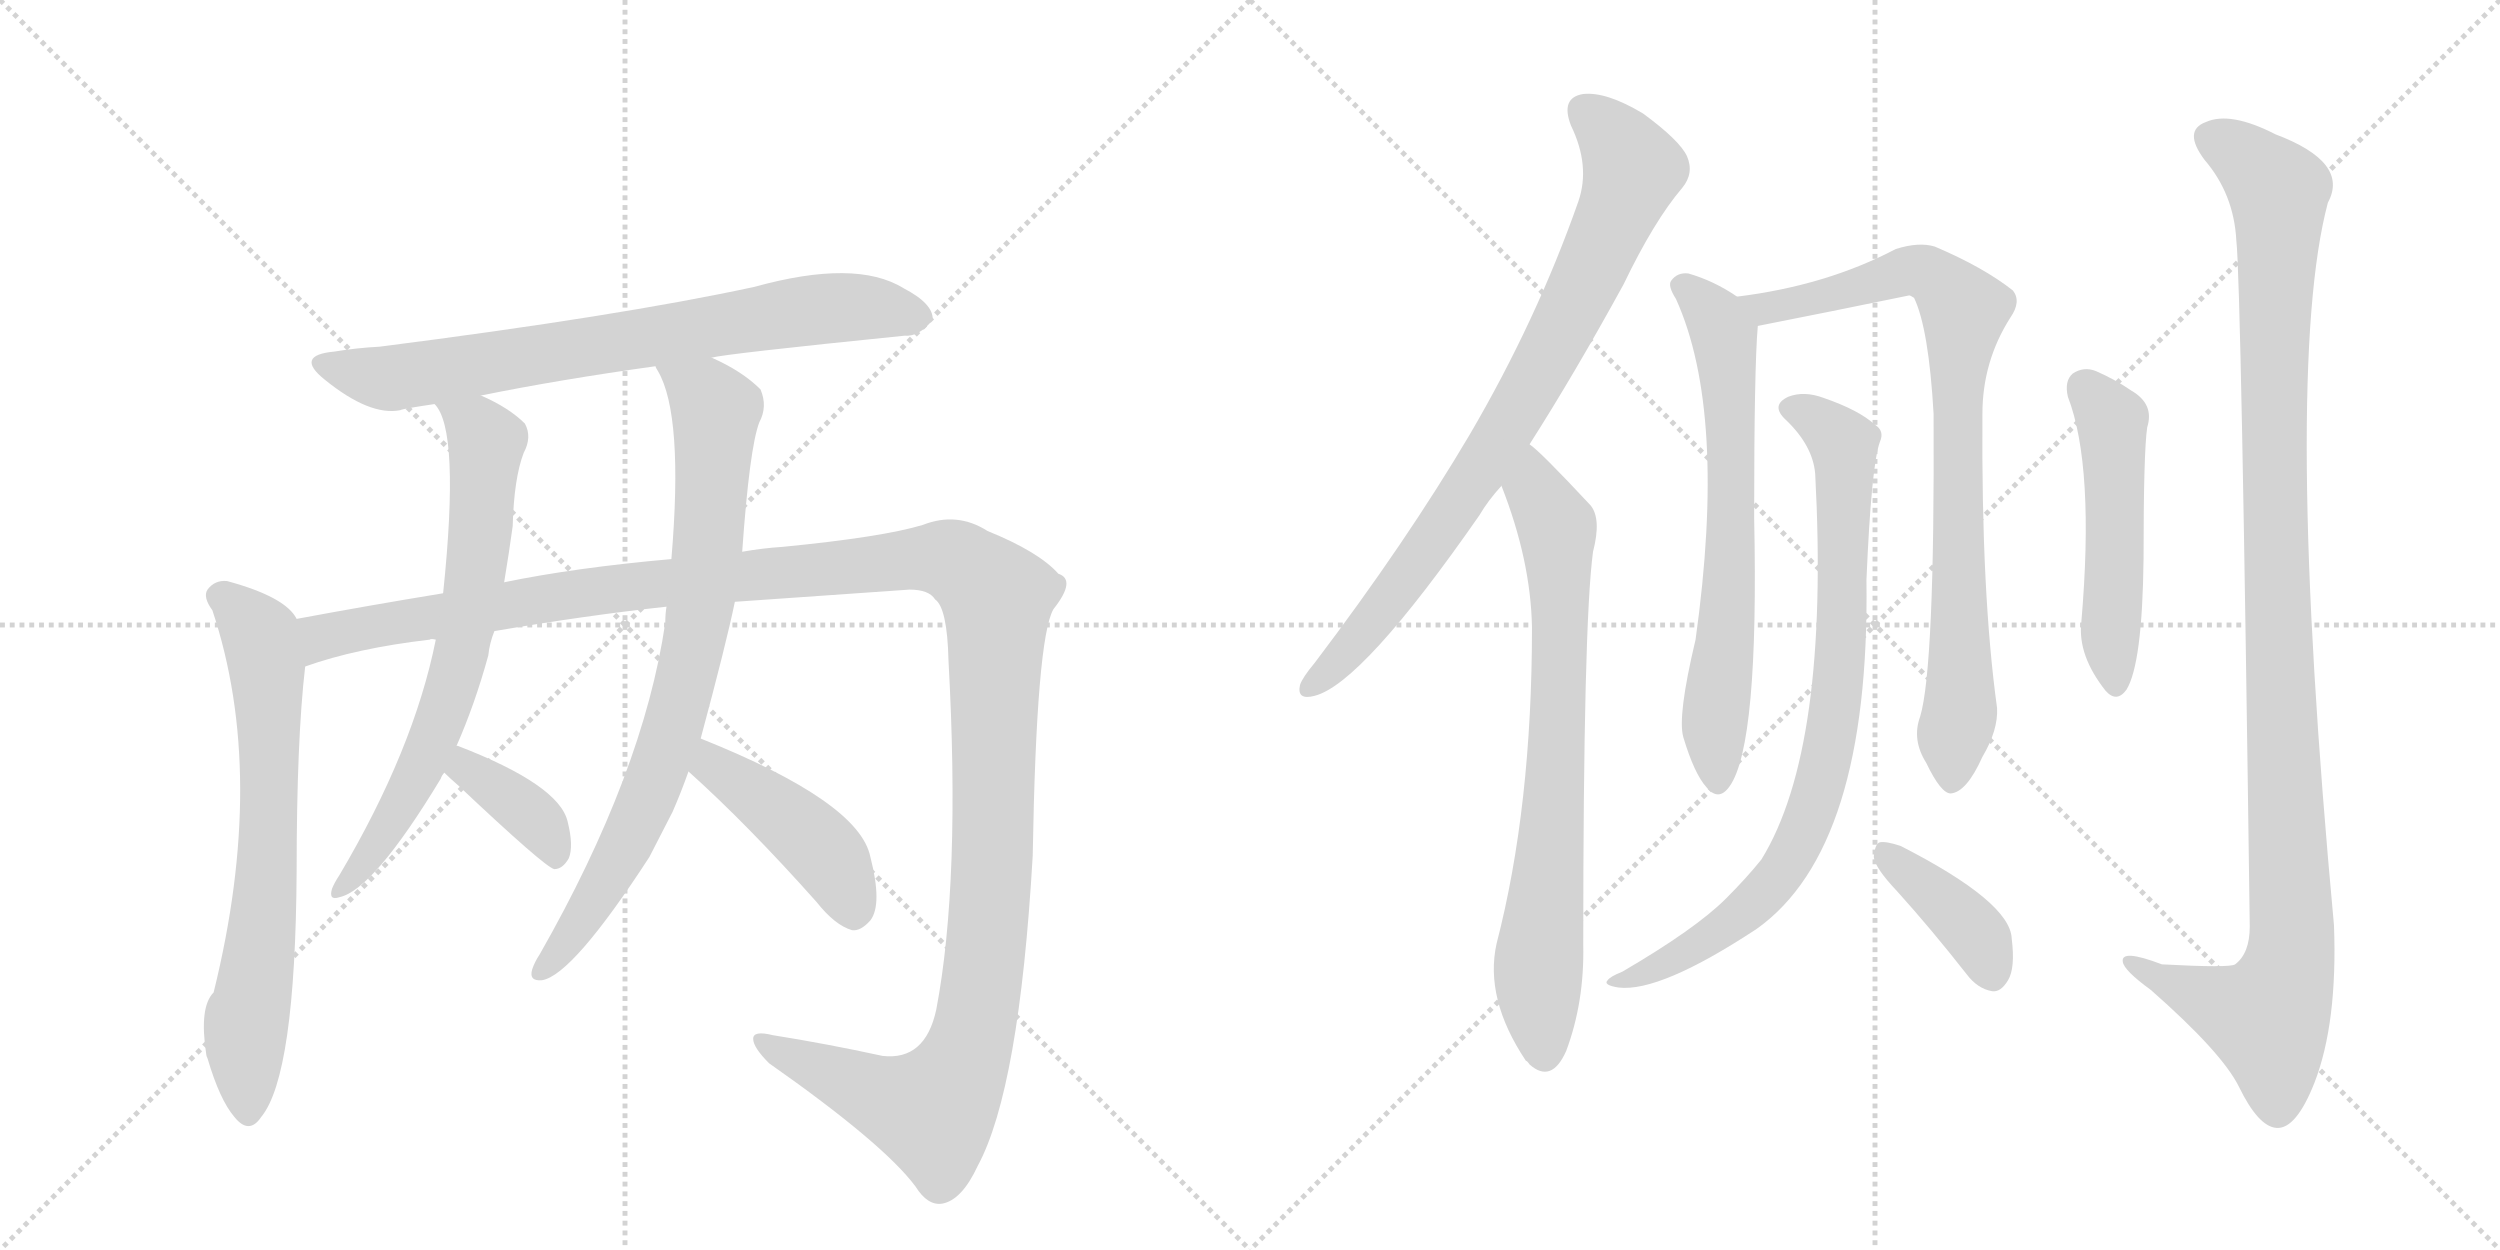<svg version="1.1" viewBox="0 0 2048 1024" xmlns="http://www.w3.org/2000/svg">
  <g stroke="lightgray" stroke-dasharray="1,1" stroke-width="1" transform="scale(4, 4)">
    <line x1="0" y1="0" x2="256" y2="256"></line>
    <line x1="256" y1="0" x2="0" y2="256"></line>
    <line x1="128" y1="0" x2="128" y2="256"></line>
    <line x1="0" y1="128" x2="256" y2="128"></line>
    <line x1="256" y1="0" x2="512" y2="256"></line>
    <line x1="512" y1="0" x2="256" y2="256"></line>
    <line x1="384" y1="0" x2="384" y2="256"></line>
    <line x1="256" y1="128" x2="512" y2="128"></line>
  </g>
<g transform="scale(1, -1) translate(0, -850)">
   <style type="text/css">
    @keyframes keyframes0 {
      from {
       stroke: black;
       stroke-dashoffset: 747;
       stroke-width: 128;
       }
       71% {
       animation-timing-function: step-end;
       stroke: black;
       stroke-dashoffset: 0;
       stroke-width: 128;
       }
       to {
       stroke: black;
       stroke-width: 1024;
       }
       }
       #make-me-a-hanzi-animation-0 {
         animation: keyframes0 0.858s both;
         animation-delay: 0s;
         animation-timing-function: linear;
       }
    @keyframes keyframes1 {
      from {
       stroke: black;
       stroke-dashoffset: 695;
       stroke-width: 128;
       }
       69% {
       animation-timing-function: step-end;
       stroke: black;
       stroke-dashoffset: 0;
       stroke-width: 128;
       }
       to {
       stroke: black;
       stroke-width: 1024;
       }
       }
       #make-me-a-hanzi-animation-1 {
         animation: keyframes1 0.816s both;
         animation-delay: 0.858s;
         animation-timing-function: linear;
       }
    @keyframes keyframes2 {
      from {
       stroke: black;
       stroke-dashoffset: 1425;
       stroke-width: 128;
       }
       82% {
       animation-timing-function: step-end;
       stroke: black;
       stroke-dashoffset: 0;
       stroke-width: 128;
       }
       to {
       stroke: black;
       stroke-width: 1024;
       }
       }
       #make-me-a-hanzi-animation-2 {
         animation: keyframes2 1.41s both;
         animation-delay: 1.674s;
         animation-timing-function: linear;
       }
    @keyframes keyframes3 {
      from {
       stroke: black;
       stroke-dashoffset: 699;
       stroke-width: 128;
       }
       69% {
       animation-timing-function: step-end;
       stroke: black;
       stroke-dashoffset: 0;
       stroke-width: 128;
       }
       to {
       stroke: black;
       stroke-width: 1024;
       }
       }
       #make-me-a-hanzi-animation-3 {
         animation: keyframes3 0.819s both;
         animation-delay: 3.083s;
         animation-timing-function: linear;
       }
    @keyframes keyframes4 {
      from {
       stroke: black;
       stroke-dashoffset: 376;
       stroke-width: 128;
       }
       55% {
       animation-timing-function: step-end;
       stroke: black;
       stroke-dashoffset: 0;
       stroke-width: 128;
       }
       to {
       stroke: black;
       stroke-width: 1024;
       }
       }
       #make-me-a-hanzi-animation-4 {
         animation: keyframes4 0.556s both;
         animation-delay: 3.902s;
         animation-timing-function: linear;
       }
    @keyframes keyframes5 {
      from {
       stroke: black;
       stroke-dashoffset: 796;
       stroke-width: 128;
       }
       72% {
       animation-timing-function: step-end;
       stroke: black;
       stroke-dashoffset: 0;
       stroke-width: 128;
       }
       to {
       stroke: black;
       stroke-width: 1024;
       }
       }
       #make-me-a-hanzi-animation-5 {
         animation: keyframes5 0.898s both;
         animation-delay: 4.458s;
         animation-timing-function: linear;
       }
    @keyframes keyframes6 {
      from {
       stroke: black;
       stroke-dashoffset: 438;
       stroke-width: 128;
       }
       59% {
       animation-timing-function: step-end;
       stroke: black;
       stroke-dashoffset: 0;
       stroke-width: 128;
       }
       to {
       stroke: black;
       stroke-width: 1024;
       }
       }
       #make-me-a-hanzi-animation-6 {
         animation: keyframes6 0.606s both;
         animation-delay: 5.356s;
         animation-timing-function: linear;
       }
    @keyframes keyframes7 {
      from {
       stroke: black;
       stroke-dashoffset: 819;
       stroke-width: 128;
       }
       73% {
       animation-timing-function: step-end;
       stroke: black;
       stroke-dashoffset: 0;
       stroke-width: 128;
       }
       to {
       stroke: black;
       stroke-width: 1024;
       }
       }
       #make-me-a-hanzi-animation-7 {
         animation: keyframes7 0.917s both;
         animation-delay: 5.962s;
         animation-timing-function: linear;
       }
    @keyframes keyframes8 {
      from {
       stroke: black;
       stroke-dashoffset: 752;
       stroke-width: 128;
       }
       71% {
       animation-timing-function: step-end;
       stroke: black;
       stroke-dashoffset: 0;
       stroke-width: 128;
       }
       to {
       stroke: black;
       stroke-width: 1024;
       }
       }
       #make-me-a-hanzi-animation-8 {
         animation: keyframes8 0.862s both;
         animation-delay: 6.879s;
         animation-timing-function: linear;
       }
    @keyframes keyframes9 {
      from {
       stroke: black;
       stroke-dashoffset: 674;
       stroke-width: 128;
       }
       69% {
       animation-timing-function: step-end;
       stroke: black;
       stroke-dashoffset: 0;
       stroke-width: 128;
       }
       to {
       stroke: black;
       stroke-width: 1024;
       }
       }
       #make-me-a-hanzi-animation-9 {
         animation: keyframes9 0.799s both;
         animation-delay: 7.741s;
         animation-timing-function: linear;
       }
    @keyframes keyframes10 {
      from {
       stroke: black;
       stroke-dashoffset: 837;
       stroke-width: 128;
       }
       73% {
       animation-timing-function: step-end;
       stroke: black;
       stroke-dashoffset: 0;
       stroke-width: 128;
       }
       to {
       stroke: black;
       stroke-width: 1024;
       }
       }
       #make-me-a-hanzi-animation-10 {
         animation: keyframes10 0.931s both;
         animation-delay: 8.539s;
         animation-timing-function: linear;
       }
    @keyframes keyframes11 {
      from {
       stroke: black;
       stroke-dashoffset: 832;
       stroke-width: 128;
       }
       73% {
       animation-timing-function: step-end;
       stroke: black;
       stroke-dashoffset: 0;
       stroke-width: 128;
       }
       to {
       stroke: black;
       stroke-width: 1024;
       }
       }
       #make-me-a-hanzi-animation-11 {
         animation: keyframes11 0.927s both;
         animation-delay: 9.47s;
         animation-timing-function: linear;
       }
    @keyframes keyframes12 {
      from {
       stroke: black;
       stroke-dashoffset: 391;
       stroke-width: 128;
       }
       56% {
       animation-timing-function: step-end;
       stroke: black;
       stroke-dashoffset: 0;
       stroke-width: 128;
       }
       to {
       stroke: black;
       stroke-width: 1024;
       }
       }
       #make-me-a-hanzi-animation-12 {
         animation: keyframes12 0.568s both;
         animation-delay: 10.397s;
         animation-timing-function: linear;
       }
    @keyframes keyframes13 {
      from {
       stroke: black;
       stroke-dashoffset: 508;
       stroke-width: 128;
       }
       62% {
       animation-timing-function: step-end;
       stroke: black;
       stroke-dashoffset: 0;
       stroke-width: 128;
       }
       to {
       stroke: black;
       stroke-width: 1024;
       }
       }
       #make-me-a-hanzi-animation-13 {
         animation: keyframes13 0.663s both;
         animation-delay: 10.966s;
         animation-timing-function: linear;
       }
    @keyframes keyframes14 {
      from {
       stroke: black;
       stroke-dashoffset: 1125;
       stroke-width: 128;
       }
       79% {
       animation-timing-function: step-end;
       stroke: black;
       stroke-dashoffset: 0;
       stroke-width: 128;
       }
       to {
       stroke: black;
       stroke-width: 1024;
       }
       }
       #make-me-a-hanzi-animation-14 {
         animation: keyframes14 1.166s both;
         animation-delay: 11.629s;
         animation-timing-function: linear;
       }
</style>
<path d="M 583 557 Q 593 560 741 575 Q 753 574 764 588 Q 765 601 740 614 Q 701 638 618 615 Q 507 591 311 566 Q 292 565 274 562 Q 241 559 266 539 Q 303 509 328 514 Q 329 515 356 519 L 394 526 Q 458 539 537 550 L 583 557 Z" fill="lightgray"></path> 
<path d="M 243 343 Q 234 361 186 374 Q 176 375 170 367 Q 166 361 174 350 Q 219 215 175 37 Q 163 25 169 -14 Q 169 -15 170 -17 Q 180 -51 192 -65 Q 204 -80 214 -65 Q 242 -31 243 136 Q 243 244 250 304 C 253 332 253 332 243 343 Z" fill="lightgray"></path> 
<path d="M 602 357 L 745 367 Q 761 367 766 359 Q 776 352 777 309 Q 787 128 767 23 Q 758 -19 723 -15 Q 677 -5 633 2 Q 617 6 617 -1 Q 617 -8 630 -21 Q 724 -87 750 -122 Q 760 -138 772 -136 Q 788 -133 801 -105 Q 835 -42 846 149 Q 849 327 863 351 Q 882 375 867 380 Q 851 398 809 415 Q 784 431 756 420 Q 723 410 641 402 Q 625 401 608 398 L 550 392 Q 471 385 413 373 L 363 364 Q 302 354 243 343 C 213 338 221 296 250 304 Q 292 319 352 326 Q 353 327 357 326 L 405 333 Q 481 346 546 353 L 602 357 Z" fill="lightgray"></path> 
<path d="M 356 519 Q 377 498 363 364 L 357 326 Q 339 236 278 133 Q 274 127 272 122 Q 269 112 278 115 Q 306 121 361 212 Q 362 215 364 217 L 374 239 Q 389 273 400 313 Q 401 323 405 333 L 413 373 Q 417 397 420 419 Q 421 458 429 479 Q 436 492 430 503 Q 417 516 394 526 C 367 539 341 545 356 519 Z" fill="lightgray"></path> 
<path d="M 364 217 Q 368 213 376 206 Q 446 140 454 138 Q 461 138 466 147 Q 470 157 465 177 Q 458 207 375 239 L 374 239 C 345 248 342 238 364 217 Z" fill="lightgray"></path> 
<path d="M 574 245 Q 595 323 602 357 L 608 398 Q 614 483 622 504 Q 629 517 623 531 Q 608 546 583 557 C 556 570 524 577 537 550 Q 537 549 539 546 Q 560 510 550 392 L 546 353 Q 545 347 545 340 Q 527 217 442 68 Q 438 62 436 56 Q 433 46 444 47 Q 469 51 532 148 L 551 185 Q 558 201 564 218 L 574 245 Z" fill="lightgray"></path> 
<path d="M 564 218 Q 612 175 669 111 Q 684 92 698 88 Q 705 87 713 96 Q 723 109 713 148 Q 704 193 574 245 C 546 256 542 238 564 218 Z" fill="lightgray"></path> 
<path d="M 1253 486 Q 1290 544 1330 617 Q 1355 669 1378 696 Q 1388 708 1382 722 Q 1376 735 1346 757 Q 1316 775 1297 773 Q 1278 770 1287 747 Q 1303 714 1293 685 Q 1259 588 1204 494 Q 1152 406 1077 307 Q 1067 295 1065 289 Q 1062 276 1077 280 Q 1116 290 1212 428 Q 1219 440 1230 452 L 1253 486 Z" fill="lightgray"></path> 
<path d="M 1230 452 Q 1254 391 1255 336 Q 1255 189 1226 77 Q 1216 32 1250 -19 Q 1251 -19 1253 -22 Q 1271 -38 1283 -11 Q 1298 29 1297 76 Q 1297 338 1305 398 Q 1312 425 1303 436 Q 1261 481 1253 486 C 1231 506 1220 480 1230 452 Z" fill="lightgray"></path> 
<path d="M 1423 607 Q 1404 620 1383 626 Q 1374 627 1369 620 Q 1366 616 1373 605 Q 1415 512 1389 326 Q 1374 263 1379 246 Q 1388 216 1398 205 Q 1408 193 1417 206 Q 1441 240 1437 426 Q 1437 549 1440 583 C 1441 596 1441 596 1423 607 Z" fill="lightgray"></path> 
<path d="M 1573 263 Q 1566 244 1578 225 Q 1590 200 1598 200 Q 1611 201 1624 230 Q 1637 252 1636 270 Q 1623 364 1624 511 Q 1624 554 1647 590 Q 1656 603 1649 612 Q 1625 631 1585 648 Q 1572 652 1553 646 Q 1496 616 1423 607 C 1393 603 1411 577 1440 583 Q 1501 595 1564 608 Q 1565 608 1568 606 Q 1580 581 1584 511 Q 1585 303 1573 263 Z" fill="lightgray"></path> 
<path d="M 1487 462 Q 1499 237 1443 146 Q 1431 131 1414 114 Q 1389 89 1329 54 Q 1319 50 1317 47 Q 1313 43 1326 41 Q 1360 37 1439 89 Q 1532 155 1529 375 Q 1533 469 1540 488 Q 1544 497 1536 502 Q 1523 514 1494 524 Q 1478 530 1465 525 Q 1450 518 1463 506 Q 1485 485 1487 462 Z" fill="lightgray"></path> 
<path d="M 1554 120 Q 1582 89 1611 52 Q 1620 40 1632 38 Q 1639 37 1645 47 Q 1651 57 1648 81 Q 1647 111 1557 157 Q 1545 161 1540 160 Q 1536 159 1535 148 Q 1536 139 1554 120 Z" fill="lightgray"></path> 
<path d="M 1694 525 Q 1716 468 1705 340 Q 1702 313 1725 284 Q 1734 274 1742 285 Q 1755 306 1756 392 Q 1756 480 1759 500 Q 1765 519 1746 530 Q 1733 539 1717 546 Q 1707 550 1698 544 Q 1691 538 1694 525 Z" fill="lightgray"></path> 
<path d="M 1832 653 Q 1836 619 1843 91 Q 1843 69 1831 60 Q 1827 57 1771 60 Q 1737 73 1739 62 Q 1740 55 1762 39 Q 1820 -12 1834 -40 Q 1850 -73 1865 -74 Q 1881 -75 1896 -37 Q 1915 12 1912 92 Q 1870 545 1907 684 Q 1925 717 1864 740 Q 1827 759 1807 750 Q 1788 743 1806 719 Q 1830 691 1832 653 Z" fill="lightgray"></path> 
      <clipPath id="make-me-a-hanzi-clip-0">
      <path d="M 583 557 Q 593 560 741 575 Q 753 574 764 588 Q 765 601 740 614 Q 701 638 618 615 Q 507 591 311 566 Q 292 565 274 562 Q 241 559 266 539 Q 303 509 328 514 Q 329 515 356 519 L 394 526 Q 458 539 537 550 L 583 557 Z" fill="lightgray"></path>
      </clipPath>
      <path clip-path="url(#make-me-a-hanzi-clip-0)" d="M 267 551 L 317 540 L 683 598 L 752 590 " fill="none" id="make-me-a-hanzi-animation-0" stroke-dasharray="619 1238" stroke-linecap="round"></path>

      <clipPath id="make-me-a-hanzi-clip-1">
      <path d="M 243 343 Q 234 361 186 374 Q 176 375 170 367 Q 166 361 174 350 Q 219 215 175 37 Q 163 25 169 -14 Q 169 -15 170 -17 Q 180 -51 192 -65 Q 204 -80 214 -65 Q 242 -31 243 136 Q 243 244 250 304 C 253 332 253 332 243 343 Z" fill="lightgray"></path>
      </clipPath>
      <path clip-path="url(#make-me-a-hanzi-clip-1)" d="M 180 362 L 210 334 L 219 302 L 219 124 L 200 -2 L 203 -61 " fill="none" id="make-me-a-hanzi-animation-1" stroke-dasharray="567 1134" stroke-linecap="round"></path>

      <clipPath id="make-me-a-hanzi-clip-2">
      <path d="M 602 357 L 745 367 Q 761 367 766 359 Q 776 352 777 309 Q 787 128 767 23 Q 758 -19 723 -15 Q 677 -5 633 2 Q 617 6 617 -1 Q 617 -8 630 -21 Q 724 -87 750 -122 Q 760 -138 772 -136 Q 788 -133 801 -105 Q 835 -42 846 149 Q 849 327 863 351 Q 882 375 867 380 Q 851 398 809 415 Q 784 431 756 420 Q 723 410 641 402 Q 625 401 608 398 L 550 392 Q 471 385 413 373 L 363 364 Q 302 354 243 343 C 213 338 221 296 250 304 Q 292 319 352 326 Q 353 327 357 326 L 405 333 Q 481 346 546 353 L 602 357 Z" fill="lightgray"></path>
      </clipPath>
      <path clip-path="url(#make-me-a-hanzi-clip-2)" d="M 254 311 L 268 330 L 526 371 L 759 393 L 778 392 L 802 377 L 817 356 L 814 163 L 804 43 L 791 -17 L 764 -60 L 721 -49 L 624 -3 " fill="none" id="make-me-a-hanzi-animation-2" stroke-dasharray="1297 2594" stroke-linecap="round"></path>

      <clipPath id="make-me-a-hanzi-clip-3">
      <path d="M 356 519 Q 377 498 363 364 L 357 326 Q 339 236 278 133 Q 274 127 272 122 Q 269 112 278 115 Q 306 121 361 212 Q 362 215 364 217 L 374 239 Q 389 273 400 313 Q 401 323 405 333 L 413 373 Q 417 397 420 419 Q 421 458 429 479 Q 436 492 430 503 Q 417 516 394 526 C 367 539 341 545 356 519 Z" fill="lightgray"></path>
      </clipPath>
      <path clip-path="url(#make-me-a-hanzi-clip-3)" d="M 362 520 L 399 488 L 394 415 L 377 311 L 341 210 L 300 144 L 279 122 " fill="none" id="make-me-a-hanzi-animation-3" stroke-dasharray="571 1142" stroke-linecap="round"></path>

      <clipPath id="make-me-a-hanzi-clip-4">
      <path d="M 364 217 Q 368 213 376 206 Q 446 140 454 138 Q 461 138 466 147 Q 470 157 465 177 Q 458 207 375 239 L 374 239 C 345 248 342 238 364 217 Z" fill="lightgray"></path>
      </clipPath>
      <path clip-path="url(#make-me-a-hanzi-clip-4)" d="M 375 232 L 441 177 L 457 147 " fill="none" id="make-me-a-hanzi-animation-4" stroke-dasharray="248 496" stroke-linecap="round"></path>

      <clipPath id="make-me-a-hanzi-clip-5">
      <path d="M 574 245 Q 595 323 602 357 L 608 398 Q 614 483 622 504 Q 629 517 623 531 Q 608 546 583 557 C 556 570 524 577 537 550 Q 537 549 539 546 Q 560 510 550 392 L 546 353 Q 545 347 545 340 Q 527 217 442 68 Q 438 62 436 56 Q 433 46 444 47 Q 469 51 532 148 L 551 185 Q 558 201 564 218 L 574 245 Z" fill="lightgray"></path>
      </clipPath>
      <path clip-path="url(#make-me-a-hanzi-clip-5)" d="M 548 545 L 578 526 L 586 511 L 581 412 L 569 325 L 540 221 L 509 148 L 444 55 " fill="none" id="make-me-a-hanzi-animation-5" stroke-dasharray="668 1336" stroke-linecap="round"></path>

      <clipPath id="make-me-a-hanzi-clip-6">
      <path d="M 564 218 Q 612 175 669 111 Q 684 92 698 88 Q 705 87 713 96 Q 723 109 713 148 Q 704 193 574 245 C 546 256 542 238 564 218 Z" fill="lightgray"></path>
      </clipPath>
      <path clip-path="url(#make-me-a-hanzi-clip-6)" d="M 583 234 L 584 223 L 672 155 L 688 133 L 699 102 " fill="none" id="make-me-a-hanzi-animation-6" stroke-dasharray="310 620" stroke-linecap="round"></path>

      <clipPath id="make-me-a-hanzi-clip-7">
      <path d="M 1253 486 Q 1290 544 1330 617 Q 1355 669 1378 696 Q 1388 708 1382 722 Q 1376 735 1346 757 Q 1316 775 1297 773 Q 1278 770 1287 747 Q 1303 714 1293 685 Q 1259 588 1204 494 Q 1152 406 1077 307 Q 1067 295 1065 289 Q 1062 276 1077 280 Q 1116 290 1212 428 Q 1219 440 1230 452 L 1253 486 Z" fill="lightgray"></path>
      </clipPath>
      <path clip-path="url(#make-me-a-hanzi-clip-7)" d="M 1299 757 L 1316 744 L 1338 712 L 1308 638 L 1244 516 L 1176 409 L 1109 322 L 1074 289 " fill="none" id="make-me-a-hanzi-animation-7" stroke-dasharray="691 1382" stroke-linecap="round"></path>

      <clipPath id="make-me-a-hanzi-clip-8">
      <path d="M 1230 452 Q 1254 391 1255 336 Q 1255 189 1226 77 Q 1216 32 1250 -19 Q 1251 -19 1253 -22 Q 1271 -38 1283 -11 Q 1298 29 1297 76 Q 1297 338 1305 398 Q 1312 425 1303 436 Q 1261 481 1253 486 C 1231 506 1220 480 1230 452 Z" fill="lightgray"></path>
      </clipPath>
      <path clip-path="url(#make-me-a-hanzi-clip-8)" d="M 1251 479 L 1257 449 L 1275 418 L 1278 364 L 1274 200 L 1260 55 L 1266 -10 " fill="none" id="make-me-a-hanzi-animation-8" stroke-dasharray="624 1248" stroke-linecap="round"></path>

      <clipPath id="make-me-a-hanzi-clip-9">
      <path d="M 1423 607 Q 1404 620 1383 626 Q 1374 627 1369 620 Q 1366 616 1373 605 Q 1415 512 1389 326 Q 1374 263 1379 246 Q 1388 216 1398 205 Q 1408 193 1417 206 Q 1441 240 1437 426 Q 1437 549 1440 583 C 1441 596 1441 596 1423 607 Z" fill="lightgray"></path>
      </clipPath>
      <path clip-path="url(#make-me-a-hanzi-clip-9)" d="M 1380 615 L 1408 585 L 1416 535 L 1420 438 L 1416 343 L 1404 254 L 1407 210 " fill="none" id="make-me-a-hanzi-animation-9" stroke-dasharray="546 1092" stroke-linecap="round"></path>

      <clipPath id="make-me-a-hanzi-clip-10">
      <path d="M 1573 263 Q 1566 244 1578 225 Q 1590 200 1598 200 Q 1611 201 1624 230 Q 1637 252 1636 270 Q 1623 364 1624 511 Q 1624 554 1647 590 Q 1656 603 1649 612 Q 1625 631 1585 648 Q 1572 652 1553 646 Q 1496 616 1423 607 C 1393 603 1411 577 1440 583 Q 1501 595 1564 608 Q 1565 608 1568 606 Q 1580 581 1584 511 Q 1585 303 1573 263 Z" fill="lightgray"></path>
      </clipPath>
      <path clip-path="url(#make-me-a-hanzi-clip-10)" d="M 1432 604 L 1461 599 L 1572 628 L 1584 624 L 1609 596 L 1602 498 L 1606 272 L 1599 210 " fill="none" id="make-me-a-hanzi-animation-10" stroke-dasharray="709 1418" stroke-linecap="round"></path>

      <clipPath id="make-me-a-hanzi-clip-11">
      <path d="M 1487 462 Q 1499 237 1443 146 Q 1431 131 1414 114 Q 1389 89 1329 54 Q 1319 50 1317 47 Q 1313 43 1326 41 Q 1360 37 1439 89 Q 1532 155 1529 375 Q 1533 469 1540 488 Q 1544 497 1536 502 Q 1523 514 1494 524 Q 1478 530 1465 525 Q 1450 518 1463 506 Q 1485 485 1487 462 Z" fill="lightgray"></path>
      </clipPath>
      <path clip-path="url(#make-me-a-hanzi-clip-11)" d="M 1467 515 L 1483 510 L 1511 483 L 1509 321 L 1489 200 L 1468 150 L 1441 114 L 1388 74 L 1349 53 L 1324 48 " fill="none" id="make-me-a-hanzi-animation-11" stroke-dasharray="704 1408" stroke-linecap="round"></path>

      <clipPath id="make-me-a-hanzi-clip-12">
      <path d="M 1554 120 Q 1582 89 1611 52 Q 1620 40 1632 38 Q 1639 37 1645 47 Q 1651 57 1648 81 Q 1647 111 1557 157 Q 1545 161 1540 160 Q 1536 159 1535 148 Q 1536 139 1554 120 Z" fill="lightgray"></path>
      </clipPath>
      <path clip-path="url(#make-me-a-hanzi-clip-12)" d="M 1543 152 L 1613 92 L 1631 53 " fill="none" id="make-me-a-hanzi-animation-12" stroke-dasharray="263 526" stroke-linecap="round"></path>

      <clipPath id="make-me-a-hanzi-clip-13">
      <path d="M 1694 525 Q 1716 468 1705 340 Q 1702 313 1725 284 Q 1734 274 1742 285 Q 1755 306 1756 392 Q 1756 480 1759 500 Q 1765 519 1746 530 Q 1733 539 1717 546 Q 1707 550 1698 544 Q 1691 538 1694 525 Z" fill="lightgray"></path>
      </clipPath>
      <path clip-path="url(#make-me-a-hanzi-clip-13)" d="M 1707 533 L 1730 505 L 1733 289 " fill="none" id="make-me-a-hanzi-animation-13" stroke-dasharray="380 760" stroke-linecap="round"></path>

      <clipPath id="make-me-a-hanzi-clip-14">
      <path d="M 1832 653 Q 1836 619 1843 91 Q 1843 69 1831 60 Q 1827 57 1771 60 Q 1737 73 1739 62 Q 1740 55 1762 39 Q 1820 -12 1834 -40 Q 1850 -73 1865 -74 Q 1881 -75 1896 -37 Q 1915 12 1912 92 Q 1870 545 1907 684 Q 1925 717 1864 740 Q 1827 759 1807 750 Q 1788 743 1806 719 Q 1830 691 1832 653 Z" fill="lightgray"></path>
      </clipPath>
      <path clip-path="url(#make-me-a-hanzi-clip-14)" d="M 1814 734 L 1832 726 L 1867 690 L 1863 437 L 1877 67 L 1857 16 L 1819 27 L 1745 62 " fill="none" id="make-me-a-hanzi-animation-14" stroke-dasharray="997 1994" stroke-linecap="round"></path>

</g>
</svg>
